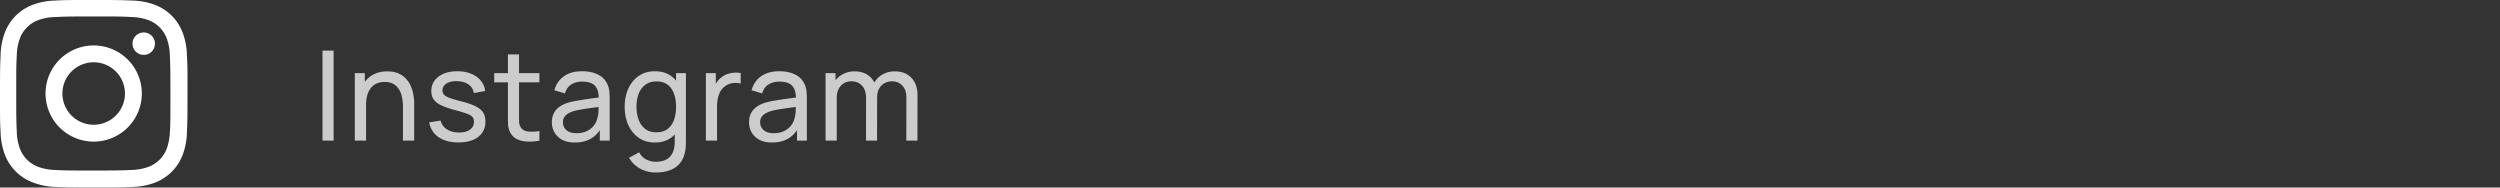 <svg width="320" height="24" fill="none" xmlns="http://www.w3.org/2000/svg"><rect width="100%" height="100%" fill="#333333" stroke="none"/><path d="M11.99 5.818A6.167 6.167 0 0 0 7.634 7.62a6.148 6.148 0 0 0 0 8.702 6.167 6.167 0 0 0 8.715 0 6.148 6.148 0 0 0 0-8.702 6.167 6.167 0 0 0-4.357-1.802Zm0 10.149a4.006 4.006 0 0 1-2.83-1.17 3.994 3.994 0 0 1 0-5.654 4.007 4.007 0 0 1 5.662 0 3.994 3.994 0 0 1 0 5.653c-.751.75-1.77 1.17-2.831 1.17ZM18.397 7.026a1.436 1.436 0 1 0-1.436-1.435c0 .792.643 1.435 1.436 1.435Z" fill="#fff"/><path d="M23.364 4.133A6.126 6.126 0 0 0 19.855.631a8.816 8.816 0 0 0-2.913-.56C15.658.017 15.252 0 11.997 0 8.743 0 8.326 0 7.053.072c-.995.02-1.98.208-2.91.559a6.132 6.132 0 0 0-3.51 3.502 8.75 8.75 0 0 0-.558 2.909C.017 8.322 0 8.728 0 11.979c0 3.25 0 3.663.075 4.937.02.995.208 1.977.558 2.91a6.134 6.134 0 0 0 3.51 3.502c.93.364 1.915.566 2.913.599C8.339 23.983 8.746 24 12 24c3.255 0 3.672 0 4.945-.073a8.827 8.827 0 0 0 2.913-.558 6.15 6.15 0 0 0 3.509-3.503c.35-.932.538-1.914.558-2.91.058-1.28.075-1.685.075-4.936 0-3.25 0-3.663-.075-4.937a8.746 8.746 0 0 0-.56-2.95Zm-1.623 12.684a6.702 6.702 0 0 1-.415 2.246 3.972 3.972 0 0 1-2.281 2.277 6.653 6.653 0 0 1-2.226.414c-1.266.058-1.623.073-4.87.073-3.249 0-3.58 0-4.87-.073a6.621 6.621 0 0 1-2.225-.414 3.979 3.979 0 0 1-2.291-2.277 6.75 6.75 0 0 1-.415-2.22c-.057-1.265-.07-1.621-.07-4.863 0-3.243 0-3.574.07-4.864a6.695 6.695 0 0 1 .415-2.244 3.977 3.977 0 0 1 2.29-2.279 6.686 6.686 0 0 1 2.225-.413c1.268-.058 1.623-.074 4.871-.074s3.581 0 4.87.074c.76.009 1.513.149 2.226.413a3.987 3.987 0 0 1 2.281 2.279 6.75 6.75 0 0 1 .415 2.22c.057 1.266.072 1.621.072 4.864 0 3.242 0 3.59-.057 4.862h-.015v-.001Z" fill="#fff"/><path d="M41.28 18V6.48h1.424V18H41.28Zm10.296 0v-4.328c0-.41-.037-.805-.112-1.184a2.97 2.97 0 0 0-.376-1.016 1.943 1.943 0 0 0-.72-.72c-.298-.176-.677-.264-1.136-.264-.357 0-.682.061-.976.184a1.909 1.909 0 0 0-.744.544 2.64 2.64 0 0 0-.488.928c-.112.368-.168.803-.168 1.304l-.936-.288c0-.837.15-1.555.448-2.152a3.269 3.269 0 0 1 1.272-1.384c.55-.325 1.195-.488 1.936-.488.56 0 1.038.088 1.432.264.395.176.723.41.984.704.262.288.467.613.616.976.15.357.254.723.312 1.096.064.368.096.717.096 1.048V18h-1.44Zm-6.16 0V9.36h1.28v2.312h.16V18h-1.44Zm13.264.232c-1.03 0-1.874-.224-2.536-.672-.656-.453-1.058-1.085-1.208-1.896l1.456-.232c.118.47.387.843.808 1.12.422.272.944.408 1.568.408.592 0 1.056-.123 1.392-.368.336-.245.504-.579.504-1 0-.245-.056-.443-.168-.592-.112-.155-.344-.299-.696-.432-.346-.133-.872-.293-1.576-.48-.762-.203-1.362-.413-1.8-.632-.437-.219-.75-.472-.936-.76-.186-.288-.28-.637-.28-1.048 0-.507.139-.95.416-1.328.278-.384.664-.68 1.16-.888.502-.208 1.083-.312 1.744-.312.656 0 1.243.104 1.76.312.518.208.934.504 1.248.888.32.379.51.821.568 1.328l-1.456.264a1.571 1.571 0 0 0-.672-1.096c-.373-.267-.856-.408-1.448-.424-.56-.021-1.016.077-1.368.296-.346.219-.52.515-.52.888 0 .208.064.387.192.536.134.15.376.29.728.424.358.133.875.285 1.552.456.763.192 1.363.403 1.8.632.443.224.758.49.944.8.187.304.28.68.28 1.128 0 .832-.306 1.488-.92 1.968-.613.475-1.458.712-2.536.712ZM69.045 18a6.406 6.406 0 0 1-1.52.12 3.374 3.374 0 0 1-1.328-.296 1.91 1.91 0 0 1-.888-.864 2.557 2.557 0 0 1-.28-1.032c-.011-.352-.016-.75-.016-1.192V6.96h1.424v7.712c0 .352.002.653.008.904.01.25.066.467.168.648.192.341.496.541.912.6.421.059.928.043 1.52-.048V18Zm-5.784-7.464V9.36h5.784v1.176H63.26Zm10.314 7.704c-.646 0-1.187-.117-1.624-.352a2.508 2.508 0 0 1-.984-.944 2.569 2.569 0 0 1-.328-1.28c0-.453.085-.845.256-1.176.176-.336.421-.613.736-.832.314-.224.69-.4 1.128-.528.41-.112.87-.208 1.376-.288a47.16 47.16 0 0 1 1.552-.232c.522-.07 1.01-.136 1.464-.2l-.512.296c.016-.768-.139-1.336-.464-1.704-.32-.368-.875-.552-1.664-.552-.523 0-.982.12-1.376.36-.39.235-.664.619-.824 1.152l-1.352-.408c.208-.757.61-1.352 1.208-1.784.597-.432 1.384-.648 2.36-.648.784 0 1.456.141 2.016.424.565.277.97.699 1.216 1.264.122.267.2.557.232.872.032.31.048.635.048.976V18h-1.264v-2.072l.296.192c-.326.699-.782 1.227-1.368 1.584-.582.357-1.29.536-2.128.536Zm.216-1.192c.512 0 .954-.09 1.328-.272.378-.187.682-.43.912-.728.23-.304.378-.635.448-.992.08-.267.122-.563.128-.888.01-.33.016-.584.016-.76l.496.216c-.464.064-.92.125-1.368.184-.448.059-.872.123-1.272.192-.4.064-.76.141-1.08.232-.235.075-.456.17-.664.288-.203.117-.368.27-.496.456-.123.181-.184.408-.184.68 0 .235.058.459.176.672.122.213.31.387.56.52.256.133.59.2 1 .2Zm10.144 5.032c-.454 0-.896-.07-1.328-.208a3.83 3.83 0 0 1-1.192-.632 3.469 3.469 0 0 1-.896-1.056l1.304-.688c.213.421.514.728.904.92.394.192.8.288 1.216.288.55 0 1.005-.101 1.368-.304.362-.197.63-.493.8-.888.176-.395.261-.885.256-1.472v-2.36h.168V9.36h1.264v8.696c0 .235-.008.461-.024.68-.01.219-.038.435-.08.648-.112.613-.334 1.117-.664 1.512-.33.4-.758.696-1.28.888-.523.197-1.128.296-1.816.296Zm-.104-3.84c-.806 0-1.496-.2-2.072-.6-.576-.405-1.022-.952-1.336-1.64-.31-.688-.464-1.464-.464-2.328 0-.864.154-1.64.464-2.328.314-.688.76-1.23 1.336-1.624.576-.4 1.264-.6 2.064-.6.816 0 1.501.197 2.056.592.554.395.973.936 1.256 1.624.288.688.432 1.467.432 2.336 0 .859-.144 1.635-.432 2.328-.283.688-.702 1.235-1.256 1.64-.555.4-1.238.6-2.048.6Zm.176-1.304c.581 0 1.058-.139 1.432-.416.373-.283.648-.67.824-1.16.181-.496.272-1.059.272-1.688 0-.64-.09-1.203-.272-1.688-.176-.49-.448-.872-.816-1.144-.368-.277-.835-.416-1.4-.416-.587 0-1.072.144-1.456.432a2.58 2.58 0 0 0-.848 1.168 4.727 4.727 0 0 0-.272 1.648c0 .613.093 1.168.28 1.664.186.49.466.88.84 1.168.378.288.85.432 1.416.432ZM90.353 18V9.36h1.272v2.088l-.209-.272c.102-.267.233-.512.392-.736a2.46 2.46 0 0 1 .552-.552c.225-.181.478-.32.76-.416a3.22 3.22 0 0 1 .864-.168c.294-.021.569-.003.825.056v1.336a2.7 2.7 0 0 0-.984-.064 1.999 1.999 0 0 0-.993.392 2.137 2.137 0 0 0-.647.72c-.15.283-.254.59-.313.92a5.621 5.621 0 0 0-.088 1V18h-1.431Zm8.463.24c-.645 0-1.187-.117-1.624-.352a2.508 2.508 0 0 1-.984-.944 2.569 2.569 0 0 1-.328-1.28c0-.453.085-.845.256-1.176.176-.336.421-.613.736-.832.315-.224.69-.4 1.128-.528.41-.112.87-.208 1.376-.288a47.041 47.041 0 0 1 1.552-.232c.523-.07 1.011-.136 1.464-.2l-.512.296c.016-.768-.139-1.336-.464-1.704-.32-.368-.875-.552-1.664-.552-.523 0-.981.12-1.376.36-.39.235-.664.619-.824 1.152l-1.352-.408c.208-.757.61-1.352 1.208-1.784.597-.432 1.384-.648 2.36-.648.784 0 1.456.141 2.016.424.565.277.971.699 1.216 1.264.123.267.2.557.232.872.032.31.048.635.048.976V18h-1.264v-2.072l.296.192c-.325.699-.781 1.227-1.368 1.584-.581.357-1.29.536-2.128.536Zm.216-1.192c.512 0 .955-.09 1.328-.272.379-.187.683-.43.912-.728.229-.304.379-.635.448-.992.08-.267.123-.563.128-.888.011-.33.016-.584.016-.76l.496.216c-.464.064-.92.125-1.368.184-.448.059-.872.123-1.272.192-.4.064-.76.141-1.08.232-.235.075-.456.17-.664.288-.203.117-.368.27-.496.456-.123.181-.184.408-.184.68 0 .235.059.459.176.672.123.213.31.387.56.52.256.133.59.2 1 .2Zm16.976.952.008-5.528c0-.645-.173-1.15-.52-1.512-.341-.368-.787-.552-1.336-.552-.32 0-.624.075-.912.224a1.676 1.676 0 0 0-.704.688c-.181.31-.272.707-.272 1.192l-.752-.304c-.011-.613.115-1.15.376-1.608a2.822 2.822 0 0 1 1.088-1.08 3.13 3.13 0 0 1 1.552-.384c.901 0 1.611.275 2.128.824.517.544.776 1.277.776 2.2l-.008 5.84h-1.424Zm-10.336 0V9.36h1.272v2.312h.16V18h-1.432Zm5.176 0 .008-5.472c0-.661-.171-1.179-.512-1.552-.341-.379-.795-.568-1.36-.568-.56 0-1.013.192-1.36.576-.347.384-.52.893-.52 1.528l-.752-.448c0-.56.133-1.061.4-1.504.267-.443.629-.79 1.088-1.04a3.148 3.148 0 0 1 1.56-.384c.581 0 1.088.123 1.52.368.432.245.765.597 1 1.056.235.453.352.995.352 1.624L112.264 18h-1.416Z" fill="#fff" fill-opacity=".75"/></svg>